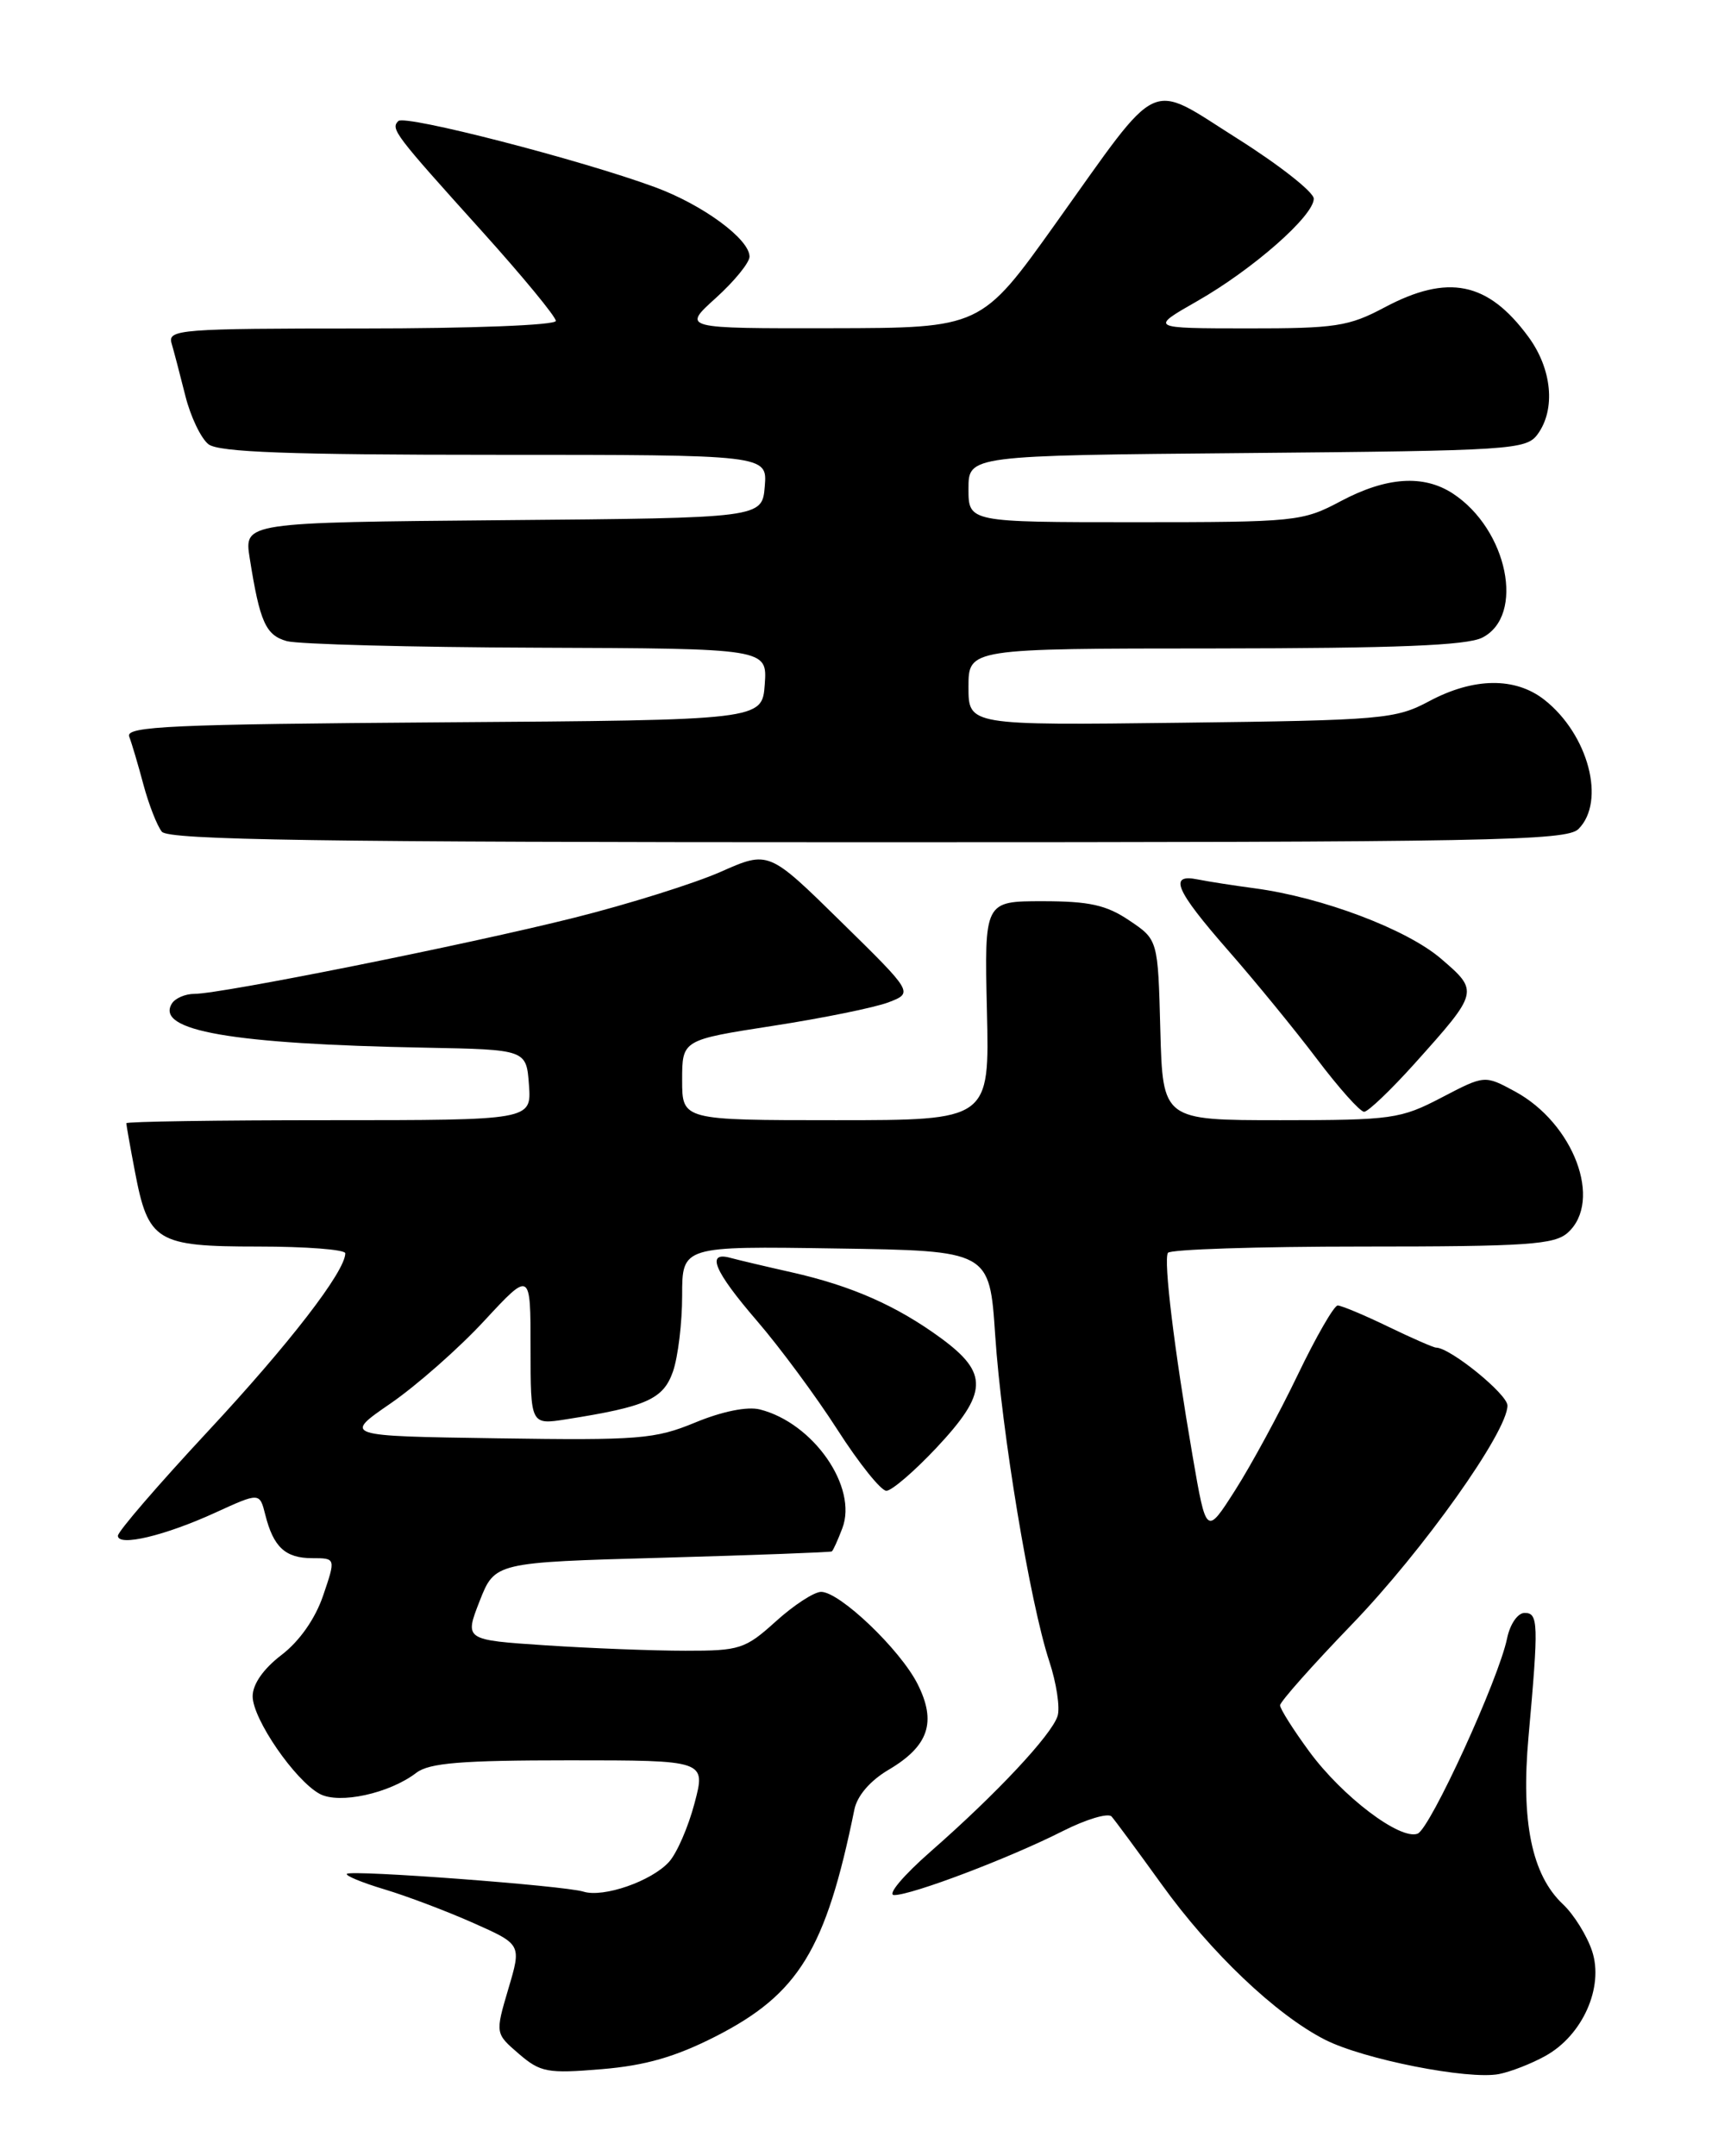 <?xml version="1.0" encoding="UTF-8" standalone="no"?>
<!DOCTYPE svg PUBLIC "-//W3C//DTD SVG 1.1//EN" "http://www.w3.org/Graphics/SVG/1.1/DTD/svg11.dtd" >
<svg xmlns="http://www.w3.org/2000/svg" xmlns:xlink="http://www.w3.org/1999/xlink" version="1.1" viewBox="0 0 204 256">
 <g >
 <path fill="currentColor"
d=" M 183.50 244.10 C 187.92 241.66 190.47 235.94 189.05 231.65 C 188.44 229.81 186.88 227.30 185.58 226.08 C 181.89 222.61 180.59 216.28 181.50 206.20 C 182.71 192.72 182.67 191.50 181.04 191.50 C 180.22 191.50 179.31 192.82 178.96 194.50 C 177.96 199.39 169.82 217.13 168.33 217.71 C 166.25 218.50 159.39 213.30 155.47 207.96 C 153.56 205.36 152.00 202.89 152.00 202.47 C 152.00 202.05 155.84 197.72 160.54 192.85 C 168.99 184.08 179.00 170.00 179.00 166.88 C 179.00 165.53 172.19 160.00 170.52 160.00 C 170.23 160.00 167.66 158.88 164.81 157.50 C 161.96 156.12 159.27 155.00 158.84 155.00 C 158.41 155.00 156.27 158.71 154.09 163.25 C 151.91 167.79 148.58 173.93 146.68 176.91 C 143.24 182.31 143.24 182.31 141.62 172.91 C 139.42 160.13 138.15 149.66 138.68 148.75 C 138.92 148.34 149.29 148.00 161.73 148.00 C 181.37 148.00 184.58 147.78 186.17 146.35 C 190.34 142.58 186.87 133.35 179.86 129.57 C 176.29 127.64 176.29 127.64 171.16 130.32 C 166.31 132.85 165.28 133.00 152.05 133.00 C 138.07 133.00 138.07 133.00 137.78 122.29 C 137.50 111.57 137.50 111.57 134.10 109.29 C 131.38 107.45 129.34 107.00 123.80 107.00 C 116.89 107.00 116.89 107.00 117.19 120.00 C 117.50 133.00 117.50 133.00 99.25 133.00 C 81.00 133.00 81.00 133.00 81.00 128.24 C 81.00 123.47 81.00 123.47 91.76 121.80 C 97.67 120.89 103.85 119.63 105.49 119.01 C 108.46 117.87 108.46 117.87 99.86 109.43 C 91.27 100.99 91.27 100.99 85.58 103.51 C 82.45 104.89 74.62 107.35 68.19 108.96 C 55.52 112.14 26.27 118.00 23.09 118.00 C 22.00 118.00 20.80 118.52 20.41 119.15 C 18.41 122.38 27.48 123.96 50.52 124.39 C 62.50 124.62 62.50 124.62 62.81 128.81 C 63.11 133.00 63.11 133.00 39.06 133.00 C 25.83 133.00 15.00 133.16 15.00 133.36 C 15.00 133.56 15.45 136.12 16.01 139.04 C 17.60 147.42 18.54 148.00 30.65 148.00 C 36.34 148.00 41.00 148.36 41.00 148.80 C 41.00 150.95 34.32 159.60 24.67 169.96 C 18.80 176.27 14.00 181.83 14.00 182.34 C 14.00 183.66 19.58 182.34 25.60 179.58 C 30.83 177.19 30.83 177.19 31.50 179.84 C 32.46 183.68 33.88 185.00 37.06 185.00 C 39.88 185.00 39.88 185.00 38.37 189.44 C 37.43 192.20 35.56 194.86 33.43 196.49 C 31.28 198.13 30.00 199.96 30.00 201.40 C 30.00 204.10 35.04 211.41 37.97 212.99 C 40.30 214.23 46.23 212.94 49.44 210.48 C 50.97 209.31 54.80 209.00 67.60 209.00 C 83.82 209.00 83.82 209.00 82.47 214.10 C 81.73 216.91 80.37 220.04 79.44 221.06 C 77.37 223.35 71.65 225.34 69.27 224.59 C 66.98 223.88 41.69 221.98 41.19 222.48 C 40.98 222.69 42.98 223.52 45.65 224.32 C 48.32 225.12 53.07 226.92 56.22 228.32 C 61.93 230.86 61.93 230.86 60.36 236.14 C 58.80 241.43 58.80 241.43 61.60 243.84 C 64.17 246.05 65.00 246.21 71.45 245.67 C 76.64 245.24 80.20 244.21 84.96 241.79 C 94.84 236.75 98.06 231.50 101.45 214.85 C 101.78 213.21 103.33 211.41 105.52 210.12 C 110.28 207.31 111.24 204.46 108.95 199.93 C 106.88 195.84 99.72 189.00 97.50 189.00 C 96.68 189.00 94.26 190.57 92.13 192.50 C 88.49 195.79 87.84 196.00 81.38 195.99 C 77.60 195.99 70.15 195.70 64.82 195.35 C 55.15 194.71 55.15 194.71 56.95 190.10 C 58.76 185.50 58.76 185.50 78.63 184.95 C 89.56 184.64 98.62 184.30 98.77 184.20 C 98.93 184.09 99.49 182.85 100.02 181.45 C 101.88 176.57 96.58 168.94 90.22 167.34 C 88.73 166.97 85.75 167.57 82.56 168.89 C 77.77 170.87 75.88 171.02 59.05 170.77 C 40.75 170.50 40.75 170.50 46.39 166.62 C 49.49 164.48 54.50 160.07 57.51 156.81 C 63.00 150.89 63.00 150.89 63.00 160.03 C 63.00 169.18 63.00 169.18 67.25 168.51 C 76.79 167.01 78.76 166.12 79.91 162.84 C 80.51 161.11 81.00 157.06 81.00 153.83 C 81.00 147.95 81.00 147.95 99.25 148.23 C 117.50 148.50 117.50 148.50 118.17 158.50 C 118.93 169.97 122.30 190.28 124.59 197.23 C 125.45 199.83 125.89 202.76 125.58 203.74 C 124.87 205.99 118.29 213.01 110.55 219.79 C 107.23 222.70 105.30 225.00 106.18 225.00 C 108.29 225.00 119.89 220.60 126.18 217.41 C 128.97 216.00 131.58 215.22 131.99 215.67 C 132.40 216.13 135.06 219.74 137.91 223.69 C 143.75 231.82 151.50 239.20 157.33 242.17 C 161.90 244.50 174.35 246.96 178.00 246.25 C 179.38 245.98 181.85 245.02 183.50 244.10 Z  M 111.20 171.89 C 117.31 165.37 117.41 163.05 111.75 158.89 C 106.48 155.03 101.14 152.67 94.00 151.06 C 90.97 150.38 87.71 149.61 86.75 149.35 C 83.79 148.53 84.79 150.91 89.89 156.83 C 92.58 159.95 96.88 165.76 99.44 169.75 C 102.00 173.74 104.61 177.00 105.25 177.00 C 105.88 177.00 108.56 174.70 111.20 171.89 Z  M 168.00 126.25 C 175.62 117.75 175.63 117.70 171.08 113.80 C 167.01 110.32 157.00 106.54 149.00 105.47 C 146.53 105.14 143.49 104.67 142.25 104.42 C 138.72 103.70 139.54 105.65 145.83 112.84 C 149.04 116.50 153.79 122.31 156.39 125.75 C 158.99 129.19 161.50 132.00 161.98 132.00 C 162.45 132.00 165.16 129.41 168.00 126.25 Z  M 187.43 98.43 C 190.71 95.15 188.61 87.20 183.39 83.09 C 179.93 80.37 174.99 80.43 169.71 83.25 C 165.72 85.38 164.20 85.52 140.25 85.81 C 115.00 86.12 115.00 86.12 115.00 81.56 C 115.00 77.00 115.00 77.00 144.25 76.99 C 165.74 76.97 174.16 76.64 176.00 75.71 C 181.12 73.13 179.03 62.87 172.52 58.60 C 169.03 56.32 164.63 56.62 159.21 59.50 C 154.66 61.92 153.91 62.00 134.76 62.00 C 115.00 62.00 115.00 62.00 115.00 58.04 C 115.00 54.08 115.00 54.08 148.08 53.79 C 179.49 53.51 181.23 53.40 182.58 51.56 C 184.75 48.59 184.29 43.79 181.47 39.97 C 176.67 33.45 171.94 32.49 164.40 36.50 C 160.16 38.76 158.57 39.00 148.10 38.99 C 136.50 38.98 136.50 38.98 142.18 35.74 C 148.78 31.97 156.00 25.63 156.00 23.59 C 156.00 22.81 151.93 19.61 146.96 16.47 C 136.17 9.67 138.01 8.81 125.36 26.52 C 116.50 38.94 116.50 38.94 98.75 38.97 C 80.99 39.00 80.99 39.00 85.00 35.38 C 87.20 33.39 89.00 31.18 89.00 30.47 C 89.00 28.39 83.45 24.31 77.77 22.22 C 68.95 18.97 48.07 13.59 47.30 14.37 C 46.36 15.31 46.83 15.92 57.25 27.48 C 62.06 32.82 66.00 37.60 66.00 38.10 C 66.00 38.61 56.03 39.00 42.93 39.00 C 21.44 39.00 19.90 39.12 20.37 40.75 C 20.65 41.71 21.39 44.52 22.01 47.00 C 22.63 49.48 23.87 52.06 24.76 52.75 C 25.98 53.69 34.39 54.00 58.75 54.00 C 91.12 54.00 91.12 54.00 90.81 57.75 C 90.50 61.50 90.50 61.50 59.74 61.76 C 28.98 62.03 28.98 62.03 29.65 66.26 C 30.85 73.86 31.55 75.42 34.06 76.12 C 35.40 76.49 48.79 76.85 63.81 76.90 C 91.11 77.00 91.11 77.00 90.81 81.25 C 90.50 85.50 90.50 85.50 52.65 85.76 C 20.37 85.99 14.88 86.23 15.34 87.45 C 15.64 88.23 16.41 90.82 17.04 93.19 C 17.68 95.56 18.66 98.06 19.22 98.75 C 20.02 99.73 38.02 100.00 103.05 100.00 C 177.00 100.00 186.03 99.83 187.43 98.43 Z "/>
</g>
</svg>